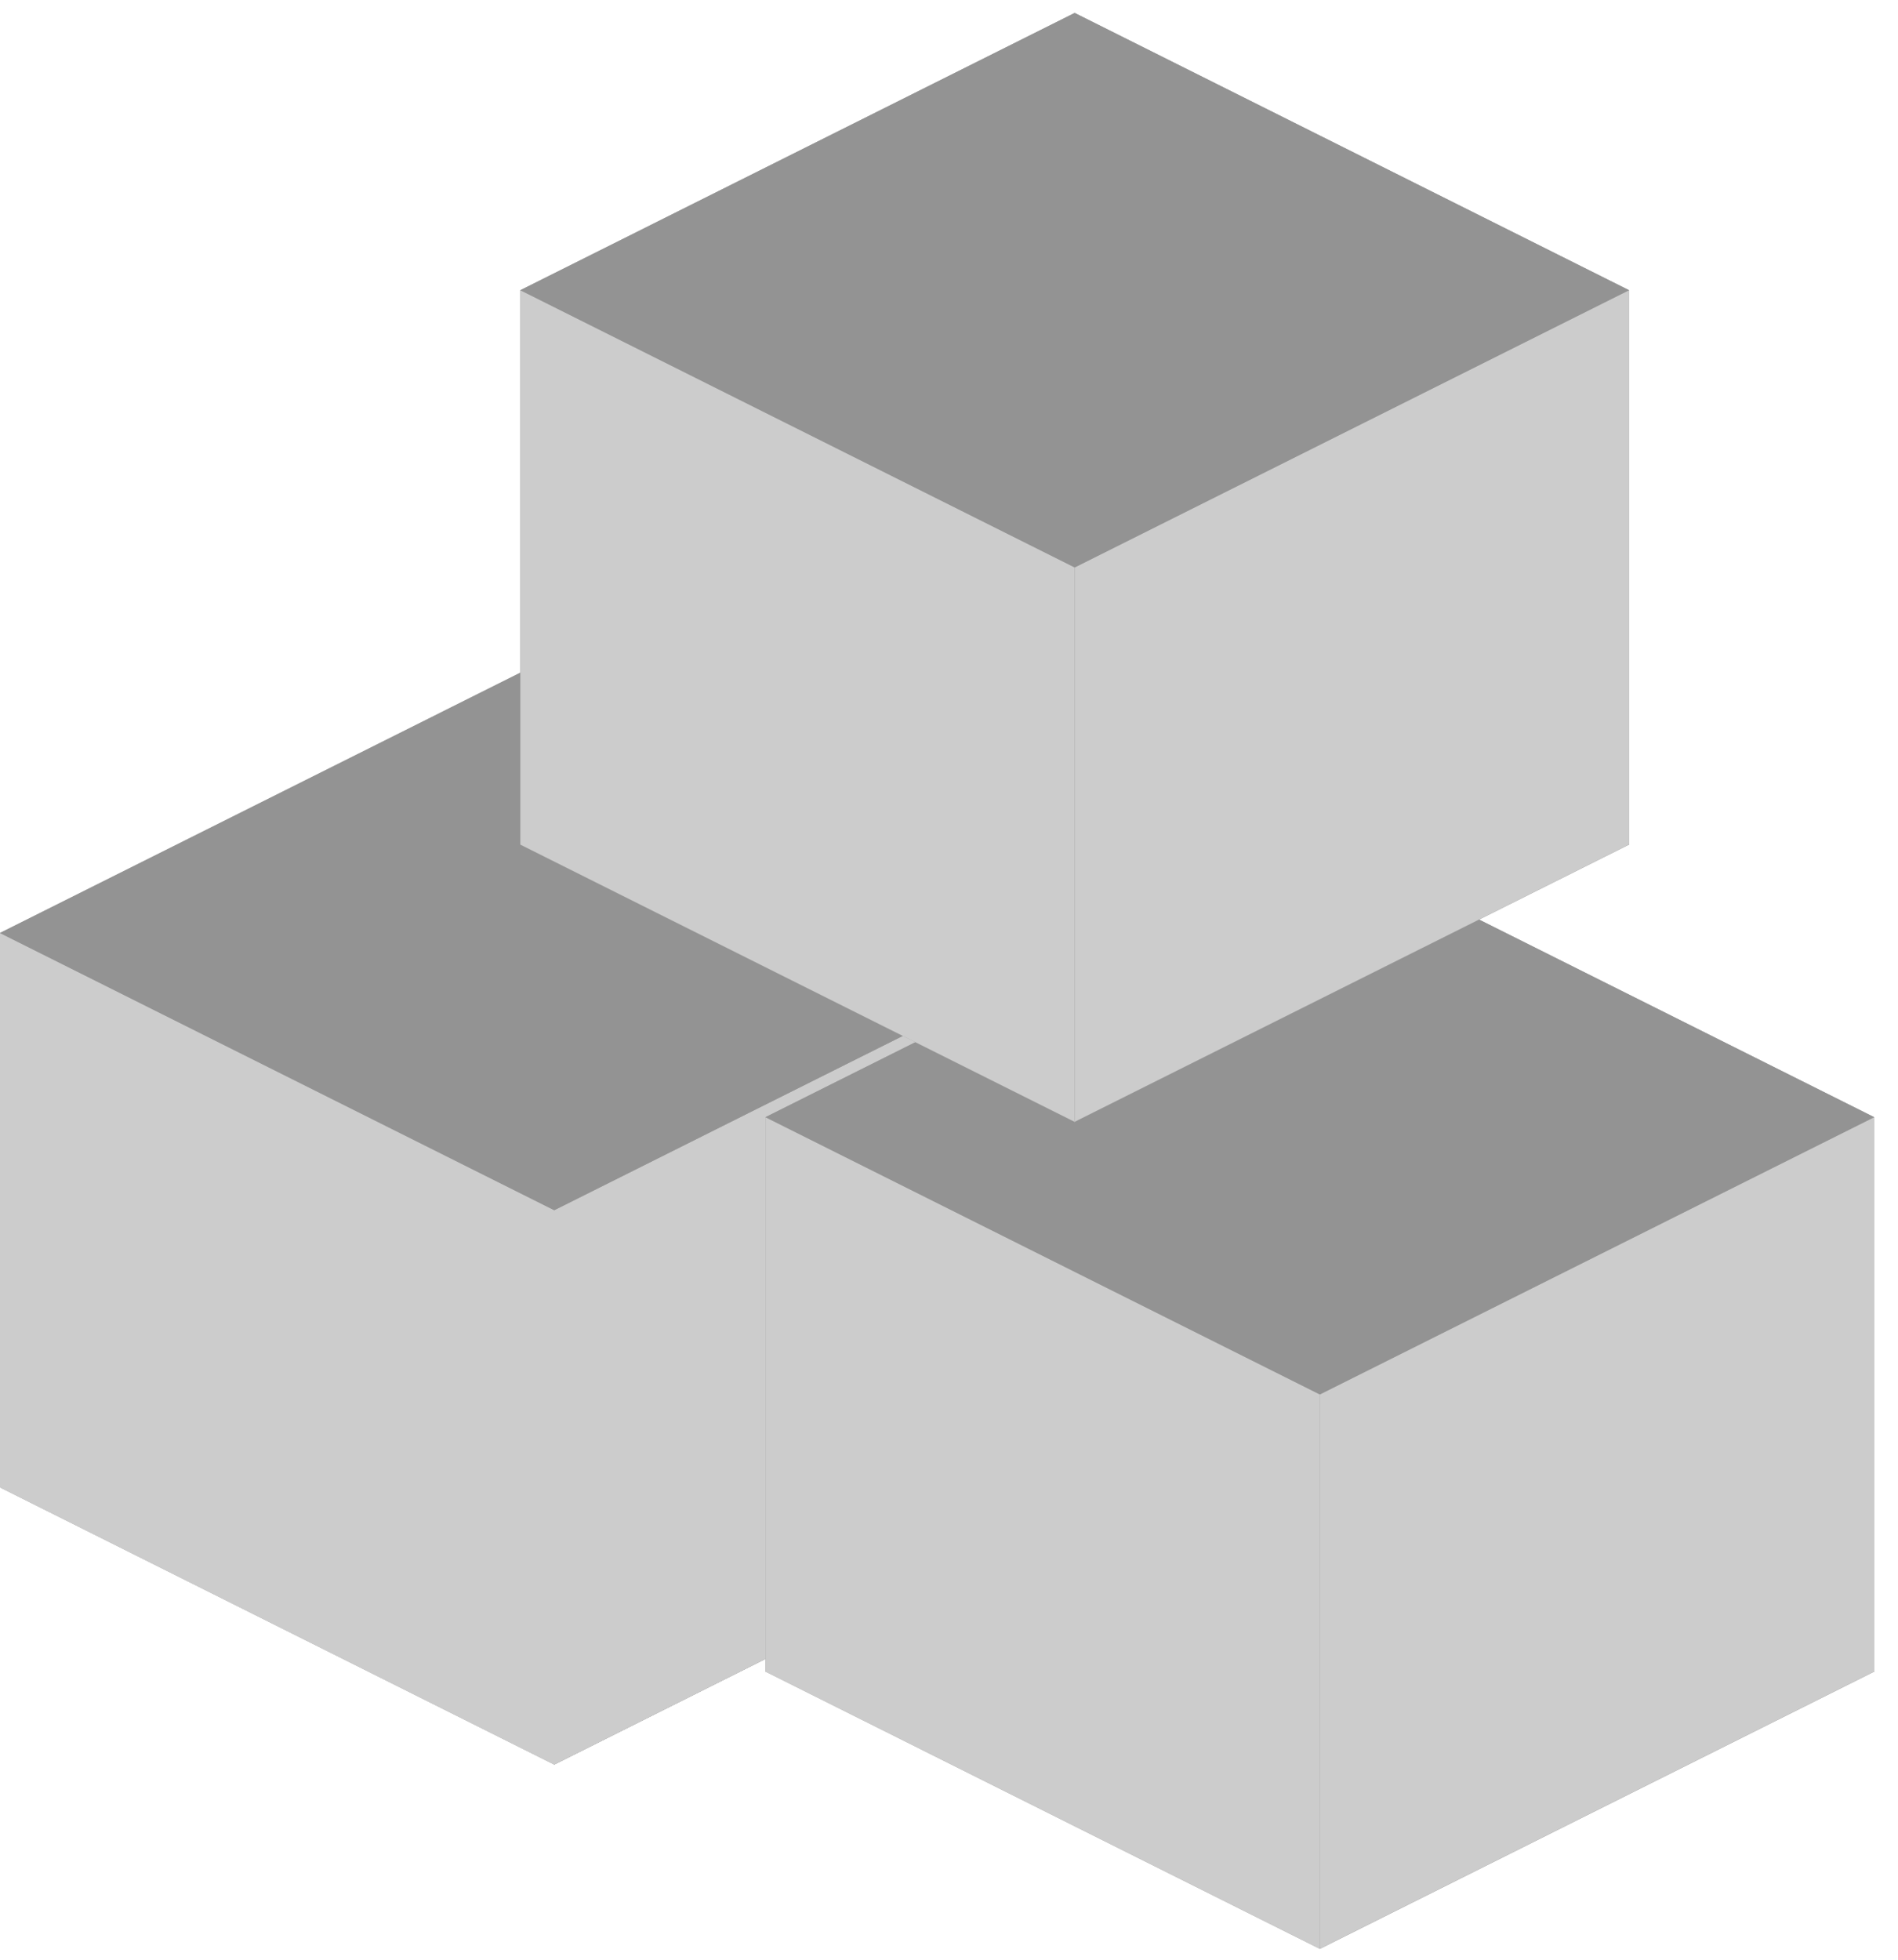 <svg width="62" height="64" viewBox="0 0 62 64" fill="none" xmlns="http://www.w3.org/2000/svg">
<path d="M36.217 48.57L18.107 39.516L-0.002 48.57L18.107 57.625L36.217 48.57Z" fill="#4D4D4D"/>
<path d="M36.209 48.578L18.1 39.523V21.414L36.209 30.469V48.578Z" fill="#999999"/>
<path d="M18.107 39.523L-0.002 48.578V30.469L18.107 21.414V39.523Z" fill="#999999"/>
<path d="M18.107 57.633L-0.002 48.578V30.469L18.107 39.523V57.633Z" fill="#CCCCCC"/>
<path d="M18.1 57.633L36.209 48.578V30.469L18.1 39.523V57.633Z" fill="#CCCCCC"/>
<path d="M36.217 30.469L18.107 21.414L-0.002 30.469L18.107 39.523L36.217 30.469Z" fill="#939393"/>
<path d="M61.224 54.586L43.115 45.531L25.006 54.586L43.115 63.641L61.224 54.586Z" fill="#4D4D4D"/>
<path d="M61.217 54.594L43.107 45.539V27.43L61.217 36.484V54.594Z" fill="#999999"/>
<path d="M43.115 45.539L25.006 54.594V36.484L43.115 27.43V45.539Z" fill="#999999"/>
<path d="M43.115 63.648L25.006 54.594V36.484L43.115 45.539V63.648Z" fill="#CCCCCC"/>
<path d="M43.107 63.648L61.217 54.594V36.484L43.107 45.539V63.648Z" fill="#CCCCCC"/>
<path d="M61.224 36.484L43.115 27.43L25.006 36.484L43.115 45.539L61.224 36.484Z" fill="#939393"/>
<path d="M53.217 27.578L35.107 18.523L16.998 27.578L35.107 36.633L53.217 27.578Z" fill="#4D4D4D"/>
<path d="M53.209 27.586L35.1 18.531V0.422L53.209 9.477V27.586Z" fill="#999999"/>
<path d="M35.107 18.531L16.998 27.586V9.477L35.107 0.422V18.531Z" fill="#999999"/>
<path d="M35.107 36.641L16.998 27.586V9.477L35.107 18.531V36.641Z" fill="#CCCCCC"/>
<path d="M35.1 36.641L53.209 27.586V9.477L35.1 18.531V36.641Z" fill="#CCCCCC"/>
<path d="M53.217 9.477L35.107 0.422L16.998 9.477L35.107 18.531L53.217 9.477Z" fill="#939393"/>
</svg>
